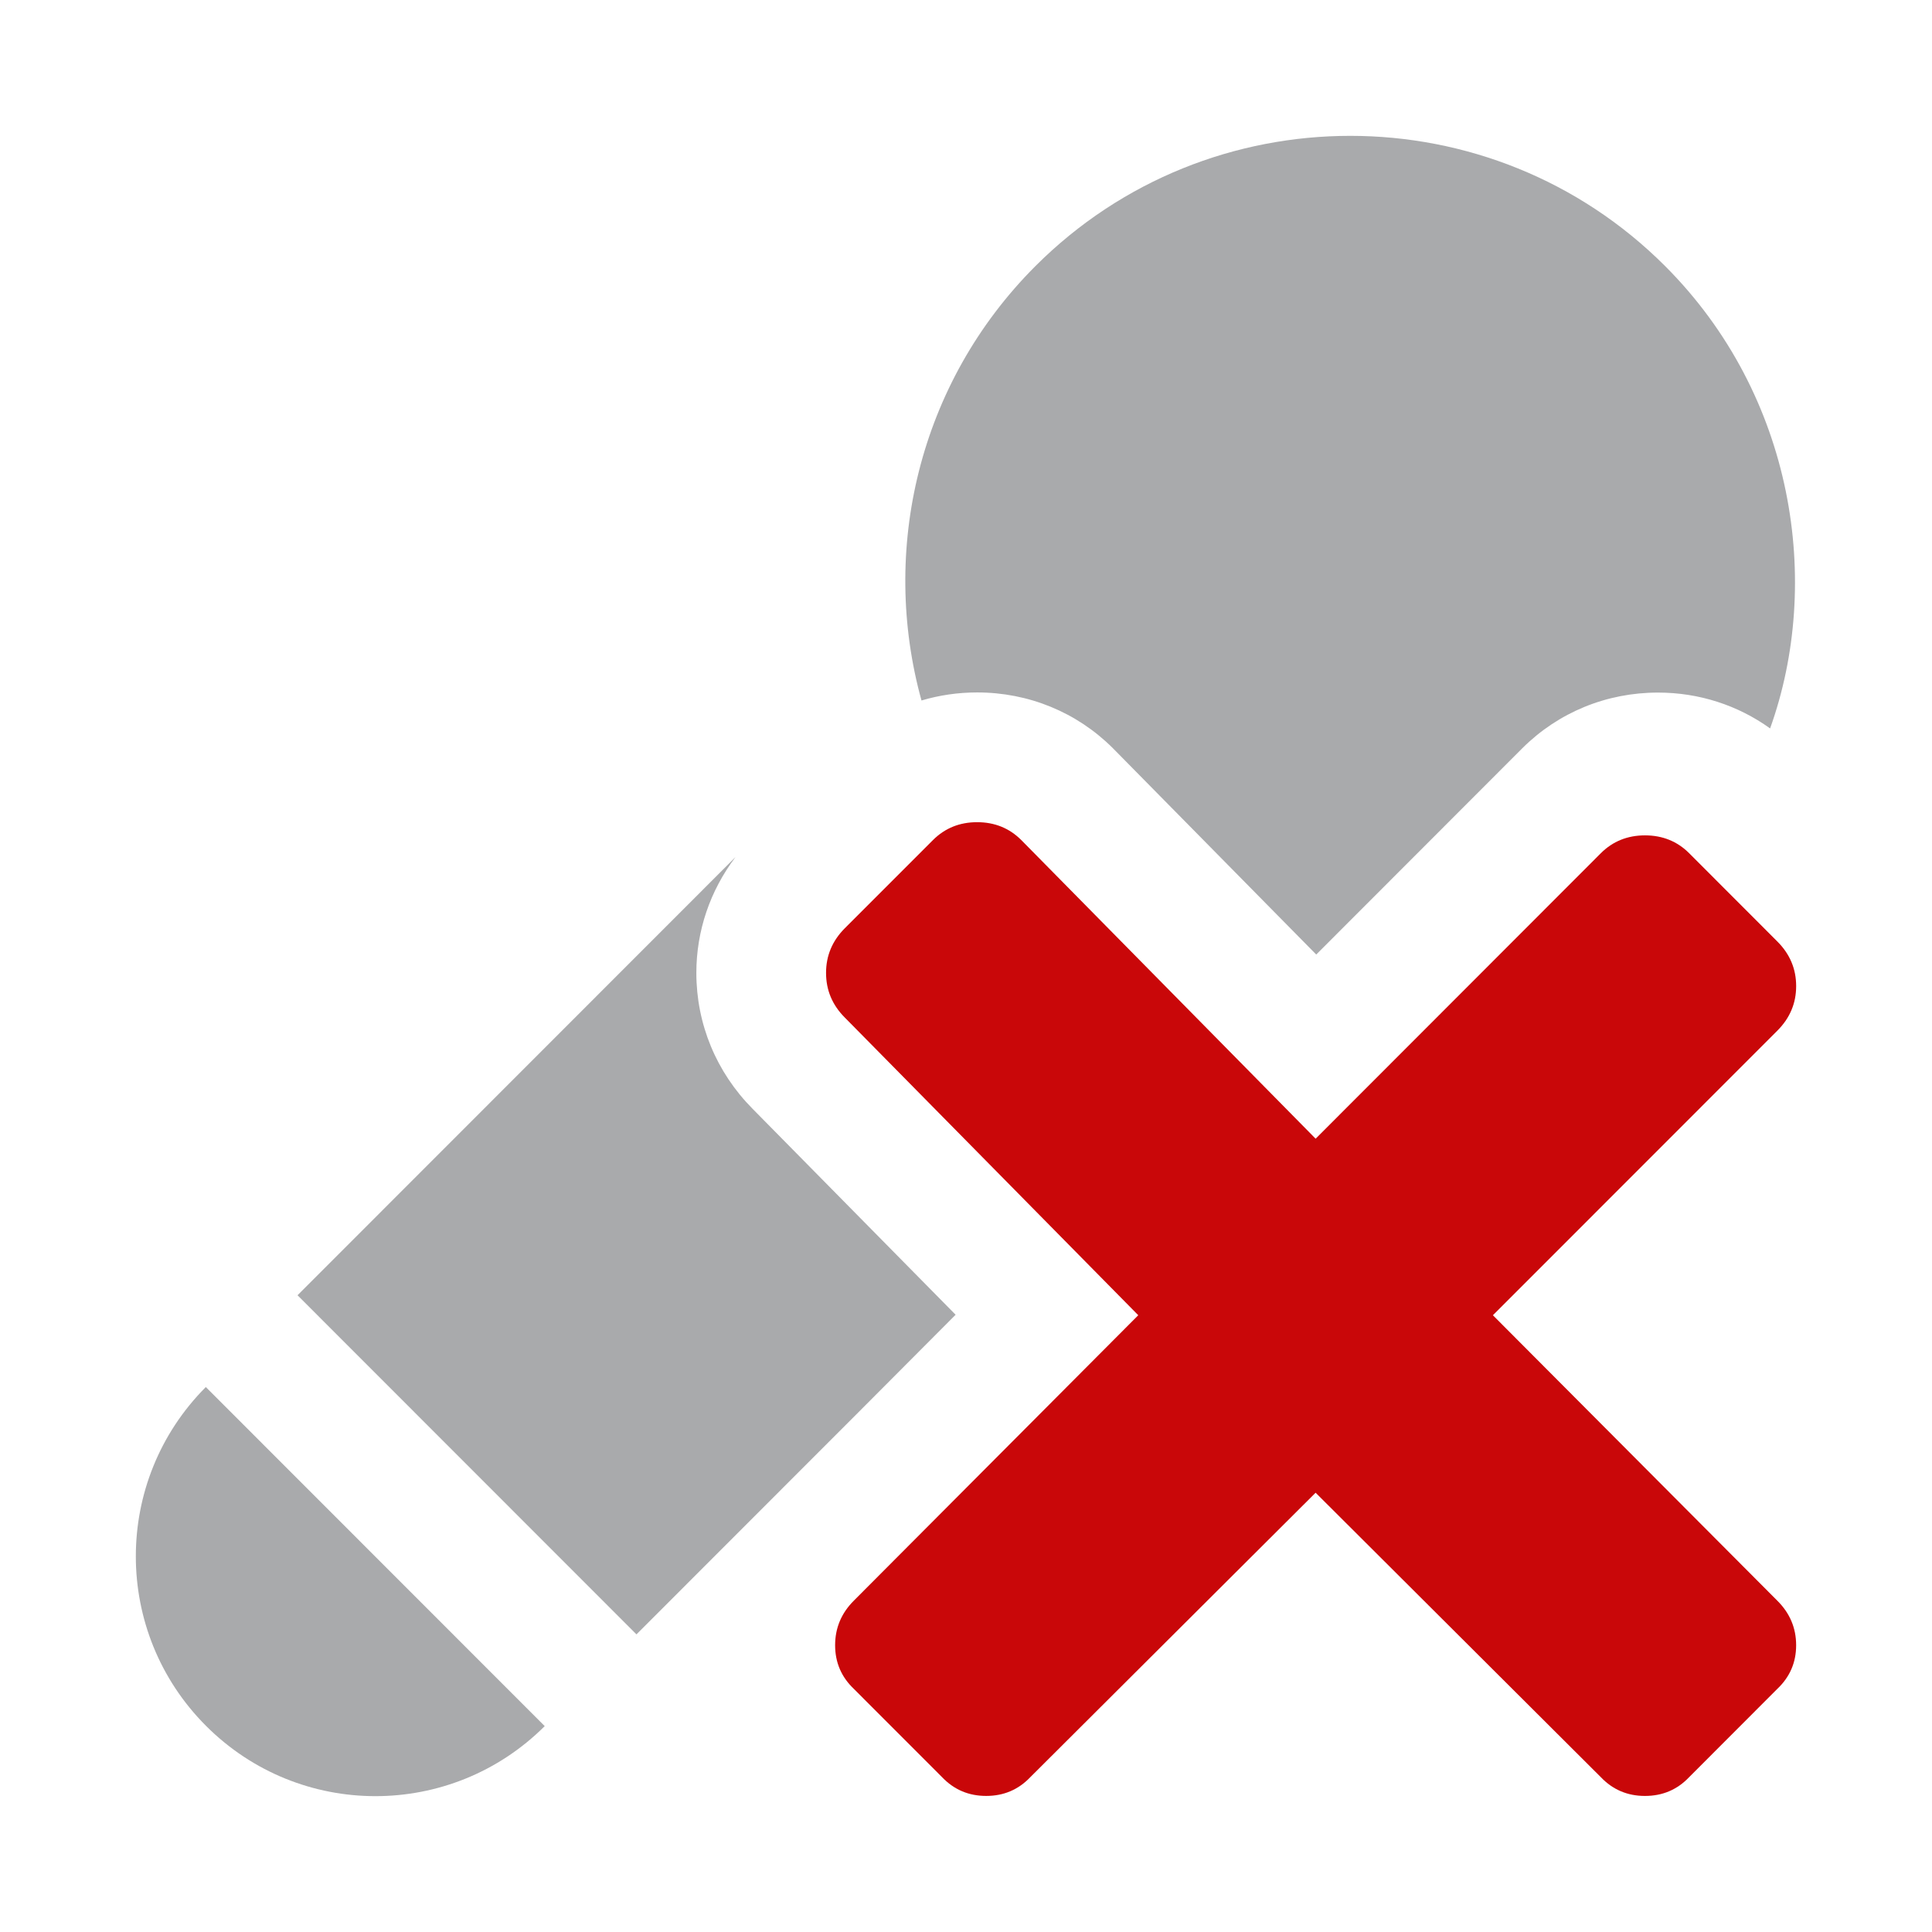 <?xml version="1.0" encoding="UTF-8" standalone="no"?>
<svg
   xmlns:dc="http://purl.org/dc/elements/1.1/"
   xmlns:cc="http://creativecommons.org/ns#"
   xmlns:rdf="http://www.w3.org/1999/02/22-rdf-syntax-ns#"
   xmlns:svg="http://www.w3.org/2000/svg"
   xmlns="http://www.w3.org/2000/svg"
   xmlns:sodipodi="http://sodipodi.sourceforge.net/DTD/sodipodi-0.dtd"
   xmlns:inkscape="http://www.inkscape.org/namespaces/inkscape"
   width="100%"
   height="100%"
   viewBox="0 0 128 128"
   version="1.1"
   xml:space="preserve"
   style="fill-rule:evenodd;clip-rule:evenodd;stroke-linejoin:round;stroke-miterlimit:1.414;"
   id="svg9720"
   inkscape:version="0.91 r13725"
   sodipodi:docname="input_muted.svg"><defs
     id="defs9735" /><sodipodi:namedview
     pagecolor="#ffffff"
     bordercolor="#666666"
     borderopacity="1"
     objecttolerance="10"
     gridtolerance="10"
     guidetolerance="10"
     inkscape:pageopacity="0"
     inkscape:pageshadow="2"
     inkscape:window-width="1920"
     inkscape:window-height="1017"
     id="namedview9733"
     showgrid="false"
     inkscape:zoom="1.84375"
     inkscape:cx="64"
     inkscape:cy="64"
     inkscape:window-x="-8"
     inkscape:window-y="-8"
     inkscape:window-maximized="1"
     inkscape:current-layer="svg9720" /><rect
     id="input_muted"
     x="0"
     y="0"
     width="128"
     height="128"
     style="fill:none;" /><path
     d="M98.909,87.138l18.842,18.911c0.832,0.826 1.248,1.812 1.248,2.952c0,1.14 -0.416,2.104 -1.248,2.892l-5.843,5.85c-0.785,0.829 -1.764,1.243 -2.926,1.243c-1.155,0 -2.133,-0.414 -2.922,-1.243l-18.897,-18.846l-18.903,18.845c-0.788,0.829 -1.763,1.243 -2.923,1.243c-1.159,0 -2.133,-0.414 -2.922,-1.243l-5.846,-5.85c-0.828,-0.788 -1.24,-1.752 -1.24,-2.892c0,-1.141 0.412,-2.126 1.24,-2.952l18.844,-18.911l-19.444,-19.723c-0.829,-0.832 -1.241,-1.815 -1.241,-2.958c0,-1.138 0.412,-2.123 1.241,-2.955l5.846,-5.848c0.79,-0.786 1.763,-1.181 2.921,-1.181c1.161,0 2.135,0.395 2.924,1.181l19.504,19.789l18.897,-18.916c0.789,-0.786 1.767,-1.181 2.922,-1.181c1.162,0 2.141,0.395 2.926,1.181l5.843,5.849c0.832,0.831 1.248,1.817 1.248,2.955c0,1.141 -0.416,2.125 -1.248,2.956l-18.843,18.852Z"
     style="fill:#c90709;fill-rule:nonzero;"
     id="path9723" /><path
     d="M73.726,49.565l0.025,0.026l0.026,0.026l13.427,13.623l13.653,-13.666c2.386,-2.379 5.578,-3.689 8.988,-3.689c2.72,0 5.292,0.837 7.429,2.375c3.462,-9.649 1.626,-22.044 -6.955,-30.631c-11.503,-11.506 -30.218,-11.505 -41.722,0.002c-7.775,7.781 -10.286,18.86 -7.546,28.778c1.179,-0.35 2.416,-0.533 3.685,-0.533c3.41,-0.001 6.604,1.31 8.99,3.689Z"
     style="fill:#a9aaac;fill-rule:nonzero;fill-opacity:1"
     id="path9725" /><g
     id="g9727"><path
       d="M13.651,114.345c6.195,6.202 16.233,6.207 22.438,0.015l-22.453,-22.465c-6.188,6.208 -6.182,16.25 0.015,22.45Z"
       style="fill:#a9aaac;fill-rule:nonzero;fill-opacity:1"
       id="path9729" /><path
       d="M63.312,87.105l-13.452,-13.645c-2.402,-2.423 -3.725,-5.618 -3.725,-9.003c0,-2.797 0.917,-5.459 2.594,-7.674l-29.017,29.031l22.455,22.467l14.697,-14.705l6.448,-6.471Z"
       style="fill:#a9aaac;fill-rule:nonzero;fill-opacity:1"
       id="path9731" /></g></svg>